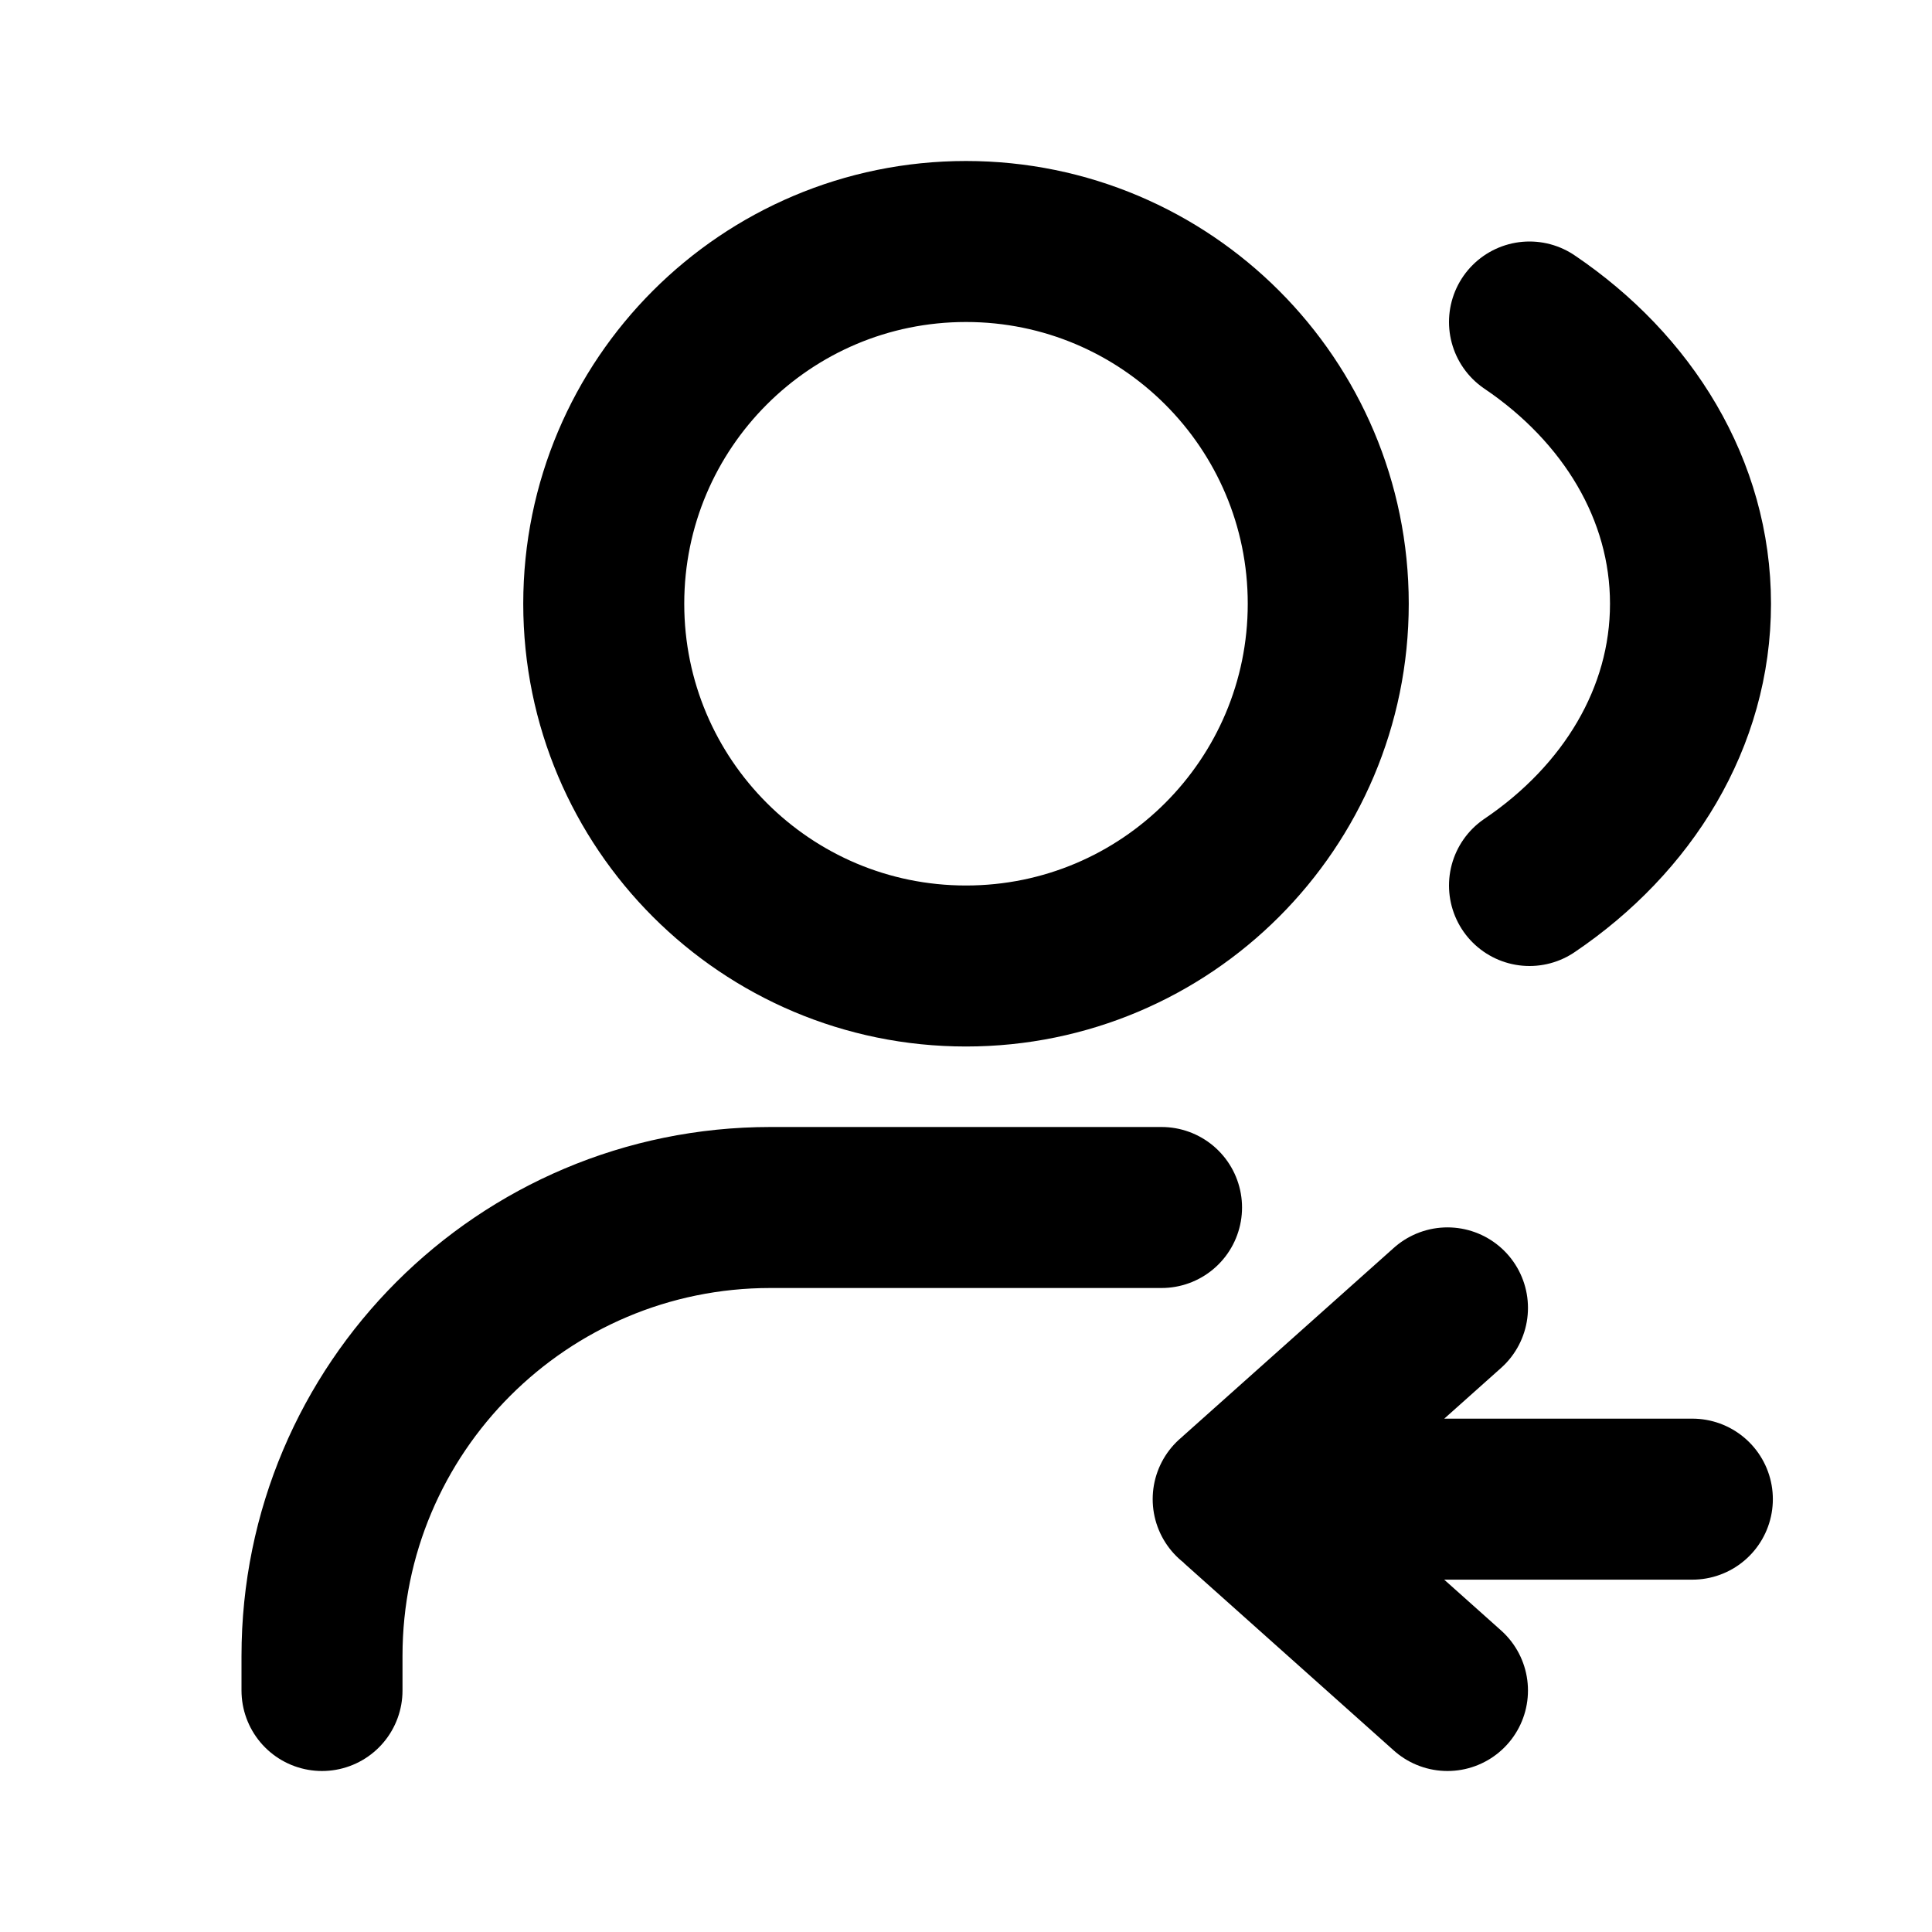 <svg width="24" height="24" viewBox="0 0 24 24" fill="none" xmlns="http://www.w3.org/2000/svg">
<path d="M14.429 15H9.571C6.494 15 4 17.494 4 20.571V21M21.023 18.623H15.351M15.351 18.623H15.319M15.351 18.623C15.351 18.641 15.358 18.658 15.373 18.671L17.981 21M15.351 18.623C15.351 18.606 15.358 18.589 15.373 18.575L17.981 16.247M19 4C20.22 4.825 21 6.086 21 7.5C21 8.914 20.22 10.175 19 11M16.5 7.5C16.5 9.985 14.485 12 12 12C9.515 12 7.5 9.985 7.5 7.5C7.5 5.015 9.515 3 12 3C14.485 3 16.5 5.015 16.5 7.5Z" stroke="currentColor" stroke-width="2" stroke-linecap="round" stroke-linejoin="round"/>
</svg>
